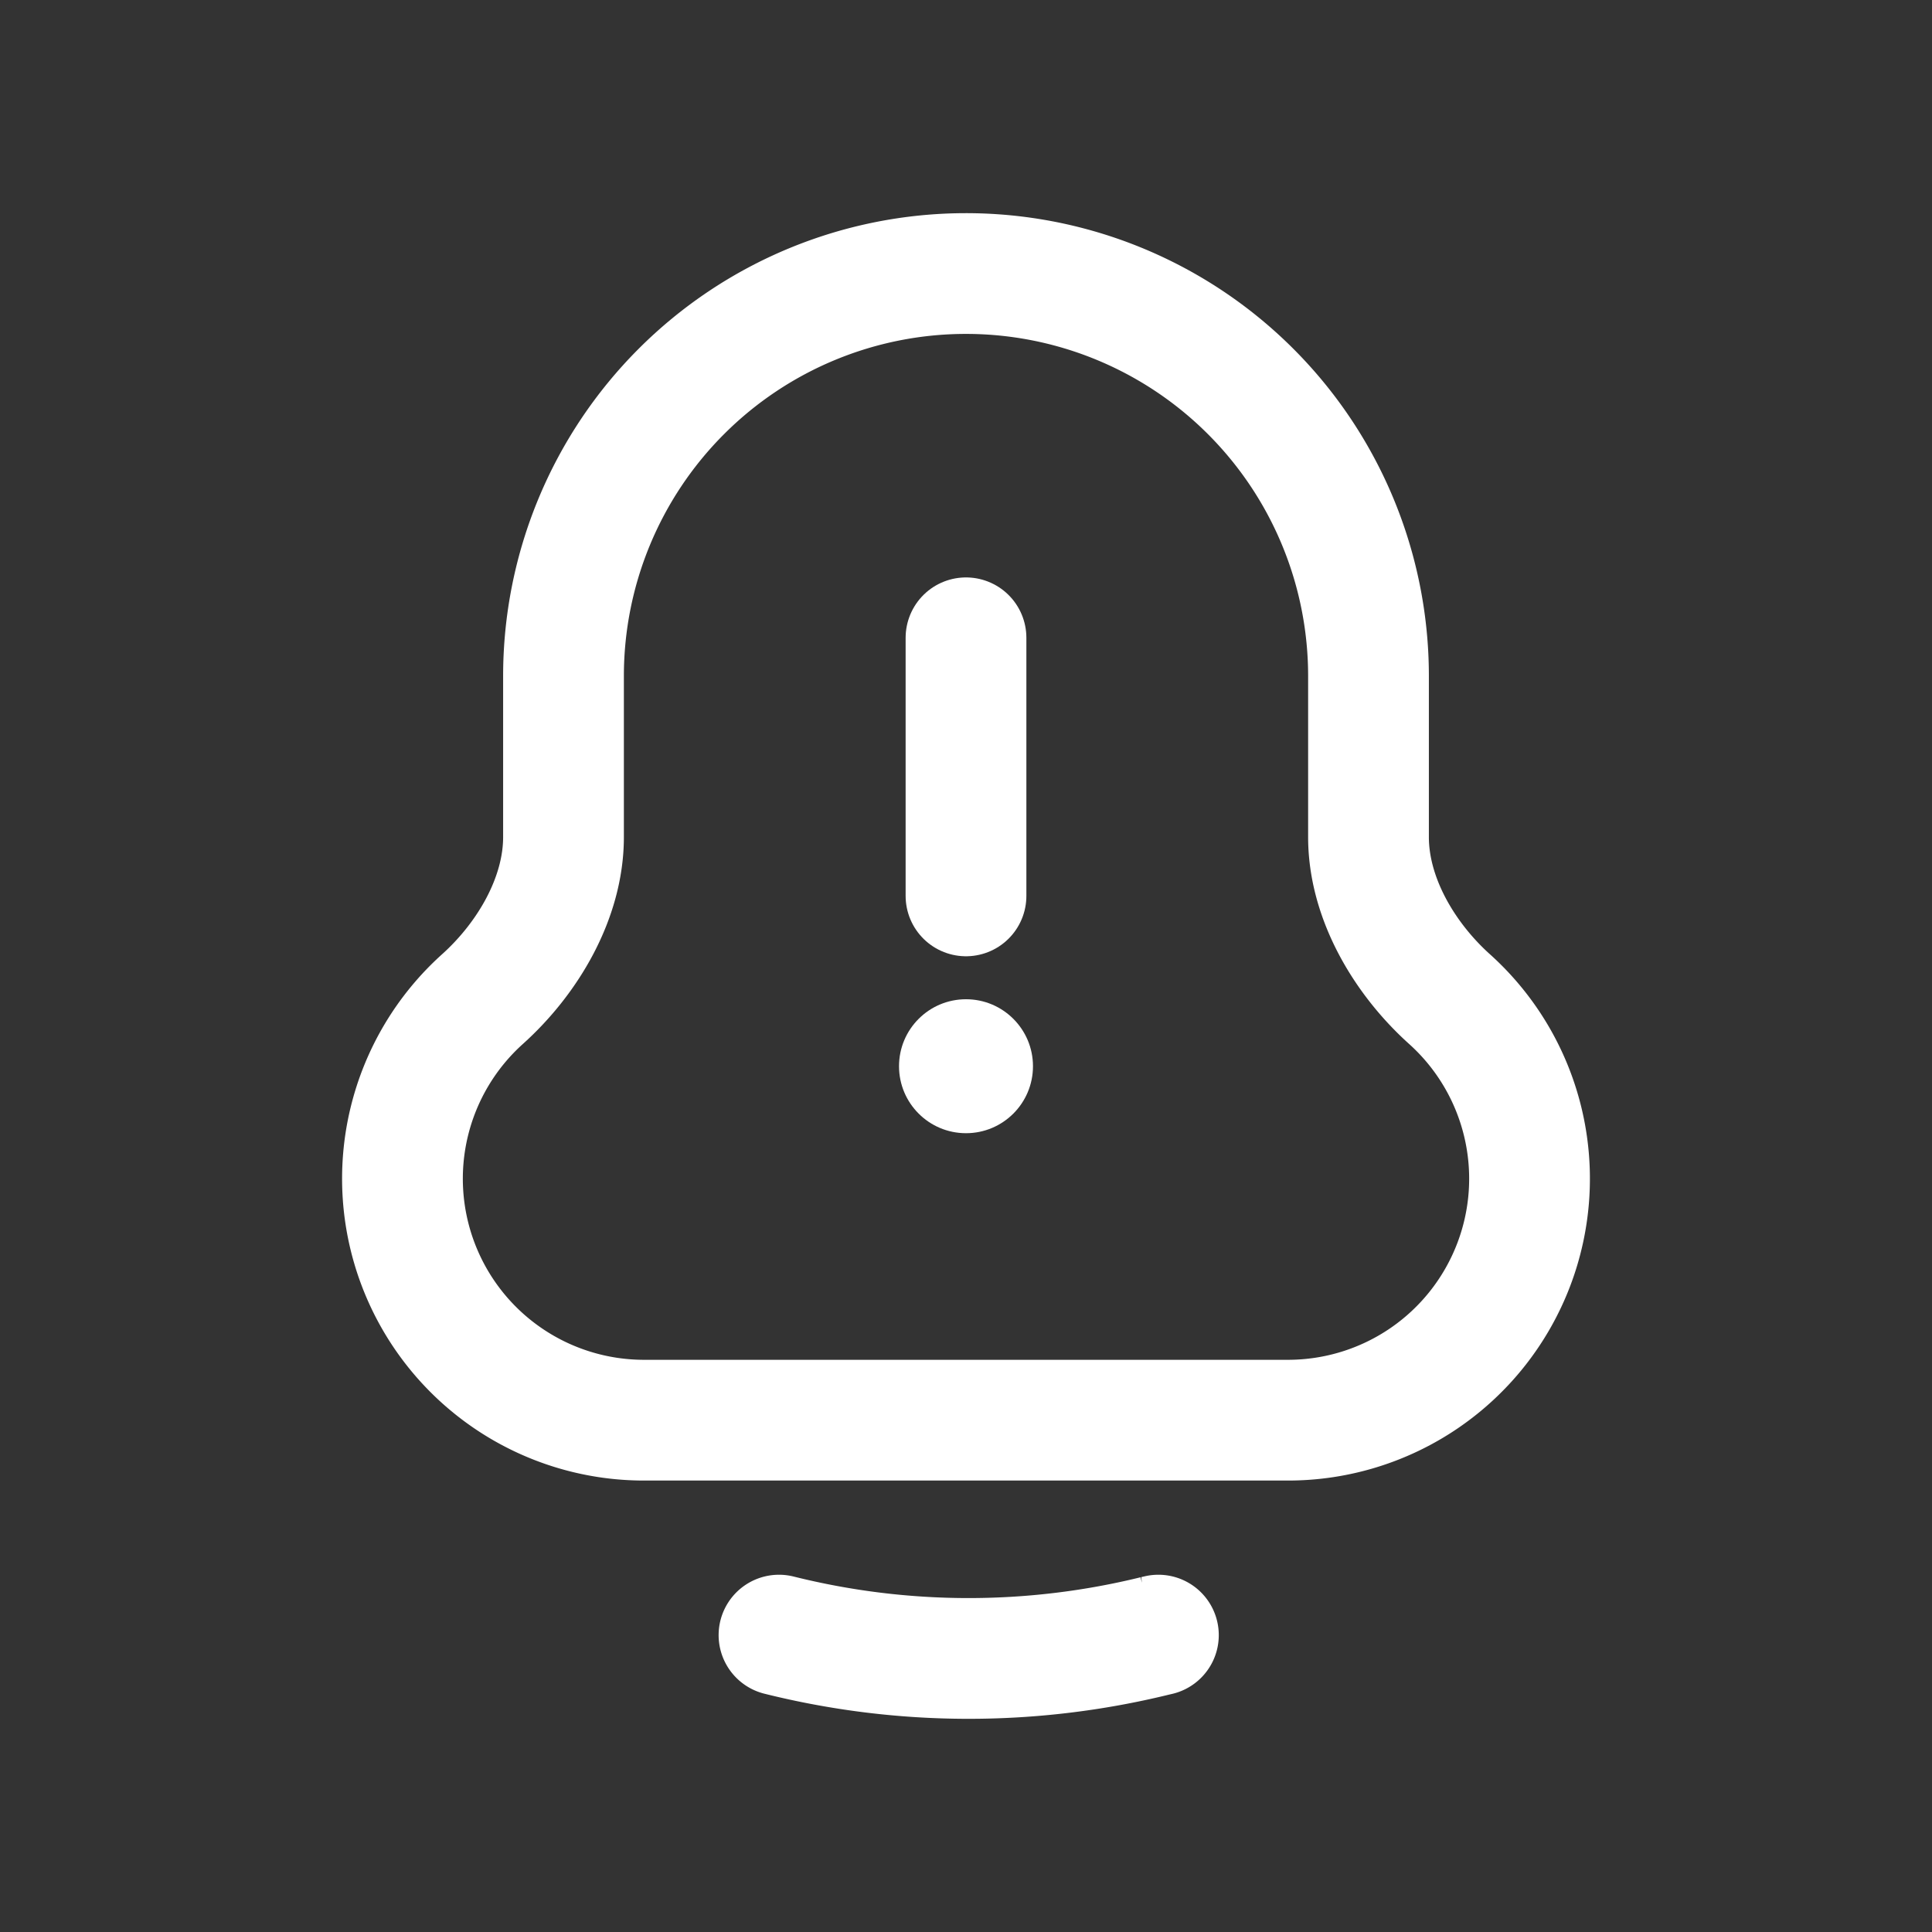 <svg viewBox="0 0 24 24" xmlns="http://www.w3.org/2000/svg" width="24" height="24" fill="none">
    <rect x="0" y="0" width="24" height="24" fill="#333333" stroke="none"/>
    <style>
        @keyframes n-info-2 {

            0%,
            to {
                transform: rotate(0deg);
                transform-origin: top center
            }

            10%,
            90% {
                transform: rotate(2deg)
            }

            20%,
            40%,
            60% {
                transform: rotate(-6deg)
            }

            30%,
            50%,
            70% {
                transform: rotate(6deg)
            }

            80% {
                transform: rotate(-2deg)
            }
        }
    </style>
    <path stroke="#ffffff" stroke-width="1.5"
        d="M12 3.398a5 5 0 00-5 5v2c0 .758-.442 1.505-1.005 2.012A3 3 0 008 17.642h8a3 3 0 002.005-5.232C17.442 11.903 17 11.156 17 10.398v-2a5 5 0 00-5-5z">
    </path>
    <g style="animation:n-info-2 1.5s cubic-bezier(.455,.03,.515,.955) both infinite">
        <path stroke="#ffffff" stroke-linecap="round" stroke-width="1.5"
            d="M14.39 20.312l-.043.01a9.715 9.715 0 01-4.67-.01"></path>
        <path stroke="#ffffff" stroke-linecap="round" stroke-width="1.5" d="M12 7.923v3.206"></path>
        <circle cx="12" cy="13.245" r=".832" fill="#ffffff"></circle>
    </g>
</svg>